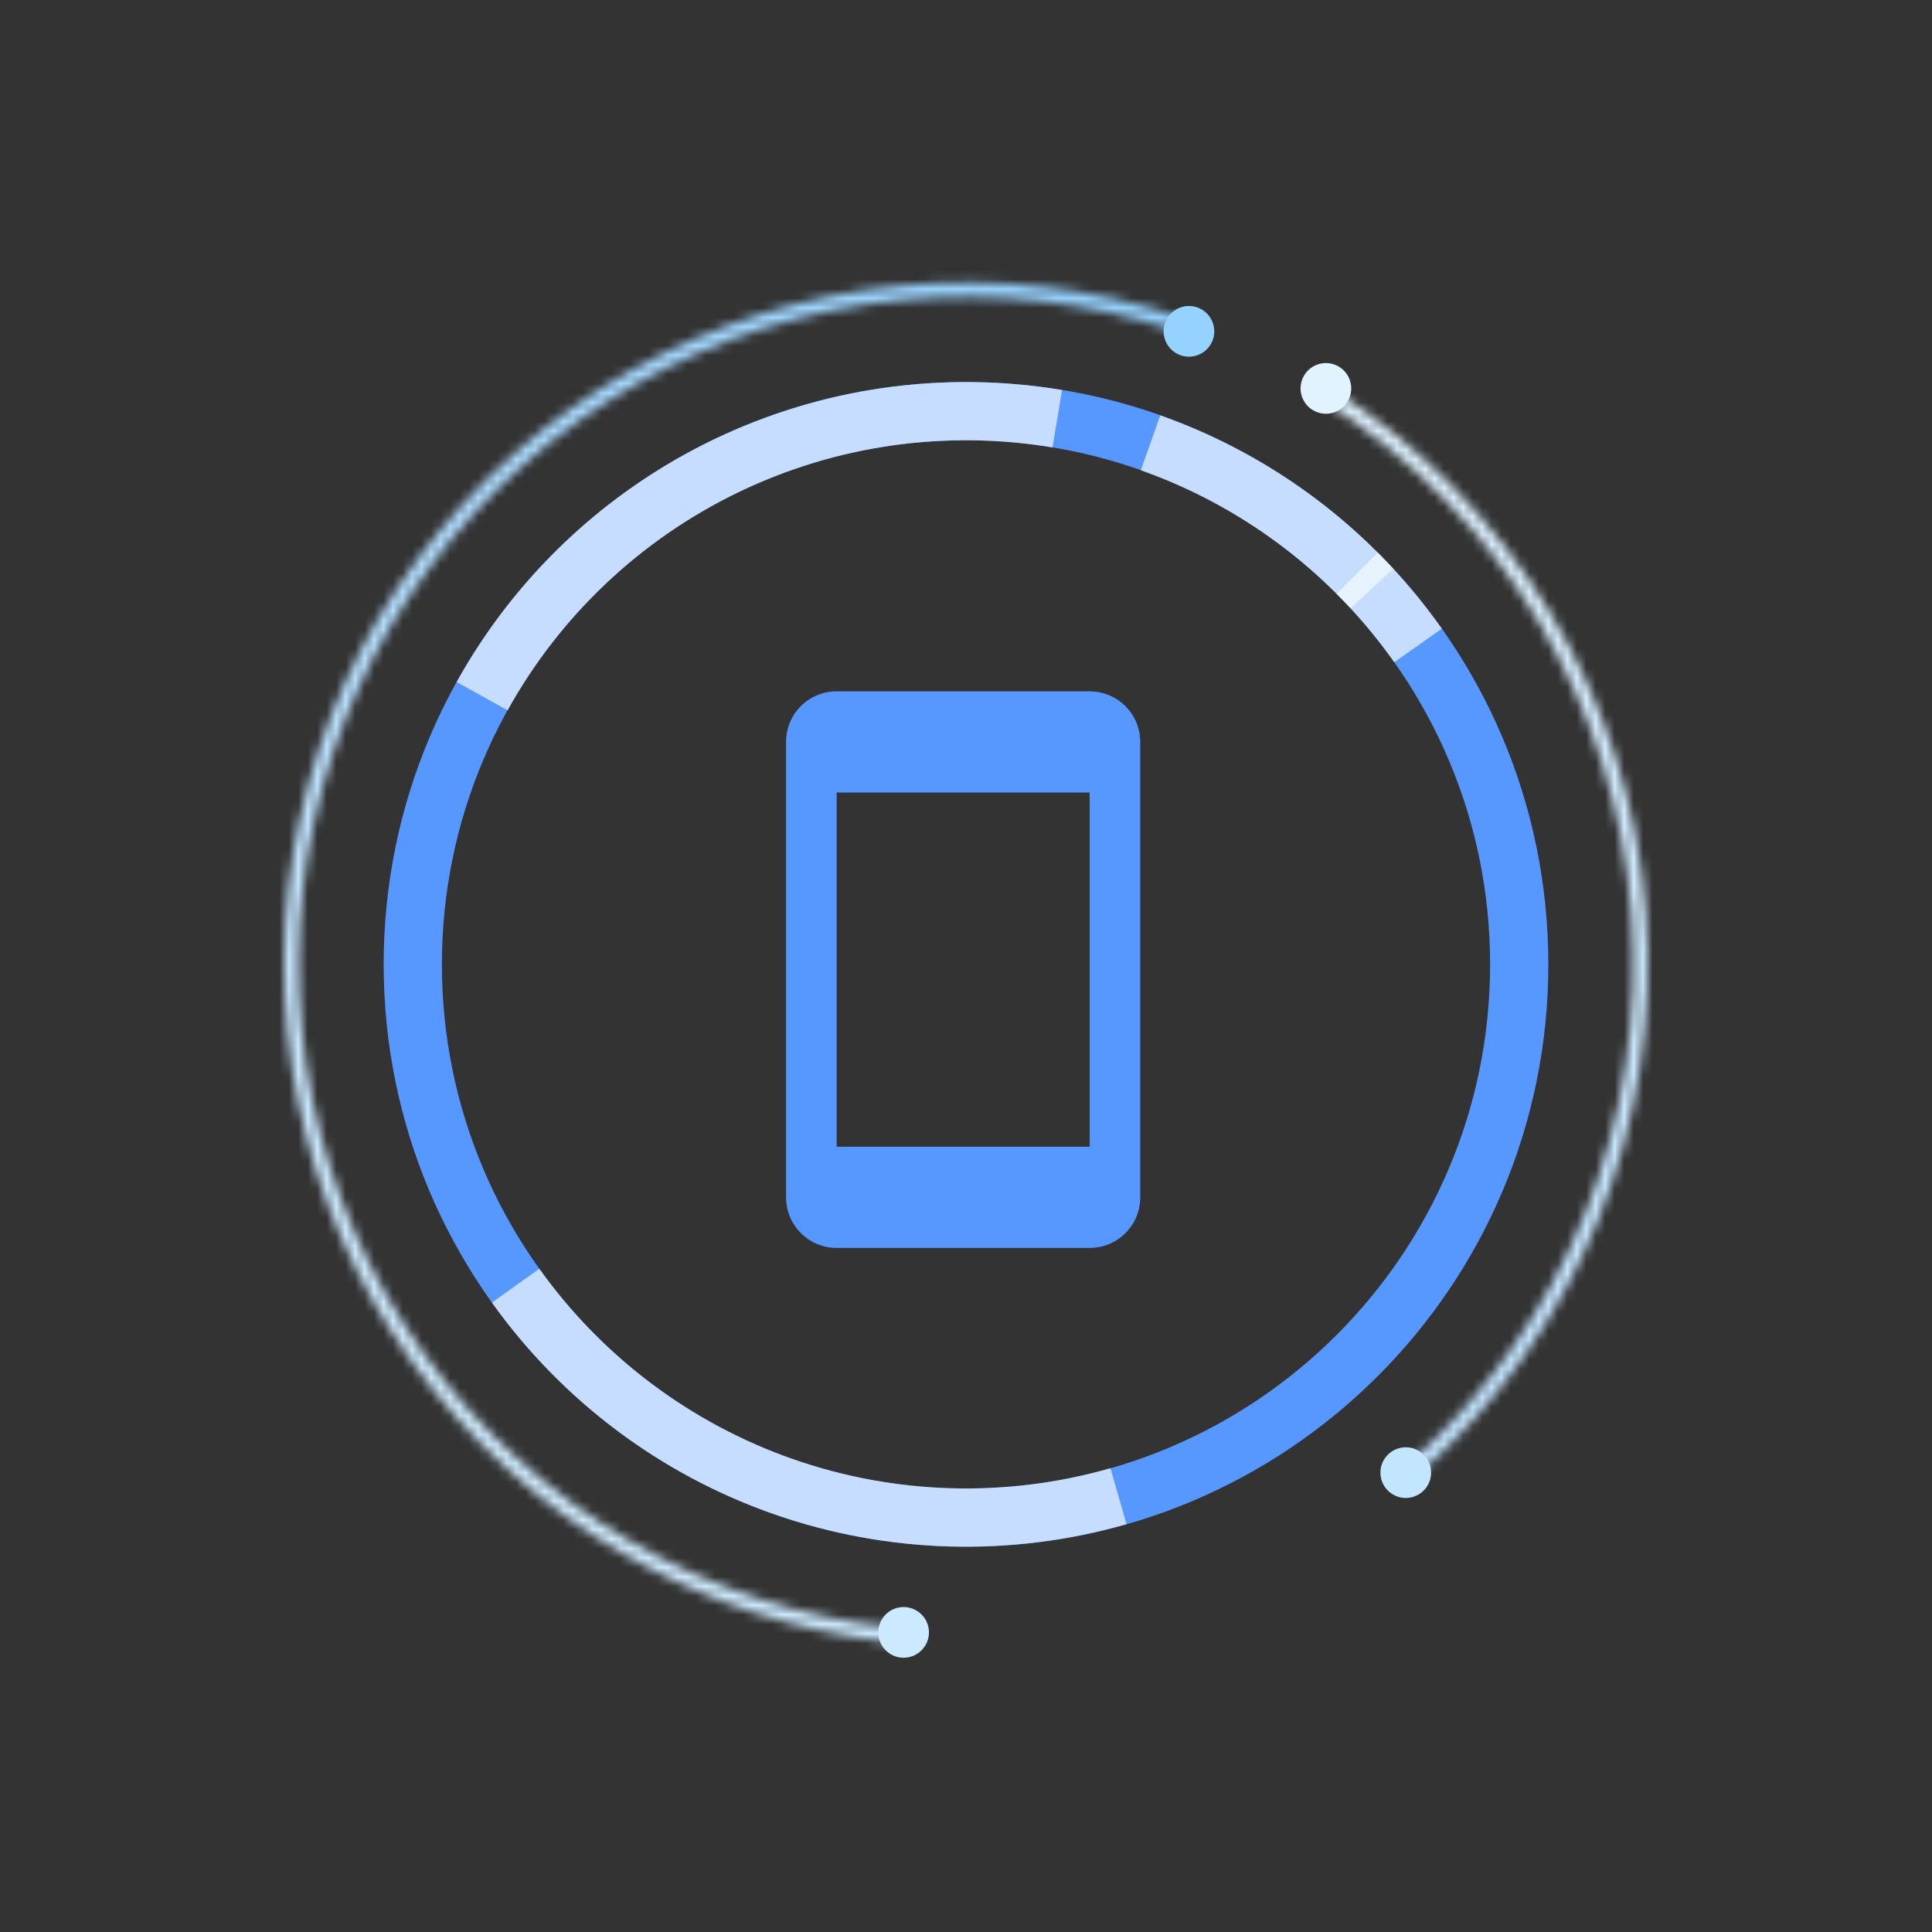 <svg width="204" height="204" viewBox="0 0 204 204" fill="none" xmlns="http://www.w3.org/2000/svg">
<rect x="0" y="0" width="204" height="204" fill="#333333" stroke="none"/>
<mask id="path-1-inside-1_765_2672" fill="white">
<path d="M149.679 155.783C158.037 148.397 164.565 139.17 168.748 128.83C172.931 118.489 174.654 107.319 173.782 96.199C172.91 85.079 169.466 74.313 163.723 64.751C157.979 55.19 150.092 47.093 140.685 41.1L139.861 42.394C149.068 48.259 156.786 56.183 162.407 65.541C168.029 74.899 171.399 85.435 172.253 96.319C173.106 107.202 171.419 118.134 167.326 128.254C163.232 138.374 156.843 147.405 148.663 154.633L149.679 155.783Z"/>
</mask>
<path d="M149.679 155.783C158.037 148.397 164.565 139.17 168.748 128.83C172.931 118.489 174.654 107.319 173.782 96.199C172.91 85.079 169.466 74.313 163.723 64.751C157.979 55.19 150.092 47.093 140.685 41.1L139.861 42.394C149.068 48.259 156.786 56.183 162.407 65.541C168.029 74.899 171.399 85.435 172.253 96.319C173.106 107.202 171.419 118.134 167.326 128.254C163.232 138.374 156.843 147.405 148.663 154.633L149.679 155.783Z" stroke="url(#paint0_linear_765_2672)" stroke-width="6" mask="url(#path-1-inside-1_765_2672)"/>
<mask id="path-2-inside-2_765_2672" fill="white">
<path d="M124.887 33.559C115.304 30.346 105.152 29.187 95.092 30.157C85.031 31.127 75.288 34.203 66.495 39.187C57.702 44.171 50.057 50.95 44.057 59.083C38.057 67.216 33.837 76.522 31.67 86.394C29.504 96.266 29.44 106.483 31.483 116.382C33.526 126.28 37.63 135.637 43.527 143.845C49.425 152.053 56.985 158.927 65.715 164.02C74.444 169.114 84.149 172.312 94.196 173.407L94.362 171.882C84.529 170.81 75.031 167.68 66.488 162.695C57.944 157.71 50.545 150.983 44.773 142.95C39.001 134.917 34.985 125.759 32.985 116.072C30.986 106.384 31.049 96.384 33.169 86.723C35.289 77.061 39.42 67.954 45.292 59.994C51.164 52.034 58.646 45.399 67.252 40.522C75.857 35.644 85.393 32.633 95.239 31.684C105.085 30.735 115.02 31.869 124.399 35.014L124.887 33.559Z"/>
</mask>
<path d="M124.887 33.559C115.304 30.346 105.152 29.187 95.092 30.157C85.031 31.127 75.288 34.203 66.495 39.187C57.702 44.171 50.057 50.95 44.057 59.083C38.057 67.216 33.837 76.522 31.67 86.394C29.504 96.266 29.44 106.483 31.483 116.382C33.526 126.28 37.63 135.637 43.527 143.845C49.425 152.053 56.985 158.927 65.715 164.02C74.444 169.114 84.149 172.312 94.196 173.407L94.362 171.882C84.529 170.81 75.031 167.68 66.488 162.695C57.944 157.71 50.545 150.983 44.773 142.95C39.001 134.917 34.985 125.759 32.985 116.072C30.986 106.384 31.049 96.384 33.169 86.723C35.289 77.061 39.42 67.954 45.292 59.994C51.164 52.034 58.646 45.399 67.252 40.522C75.857 35.644 85.393 32.633 95.239 31.684C105.085 30.735 115.02 31.869 124.399 35.014L124.887 33.559Z" stroke="url(#paint1_linear_765_2672)" stroke-width="6" mask="url(#path-2-inside-2_765_2672)"/>
<path d="M163.489 101.828C163.489 135.788 135.959 163.317 102 163.317C68.04 163.317 40.511 135.788 40.511 101.828C40.511 67.869 68.04 40.339 102 40.339C135.959 40.339 163.489 67.869 163.489 101.828ZM46.66 101.828C46.66 132.392 71.436 157.168 102 157.168C132.563 157.168 157.34 132.392 157.34 101.828C157.34 71.265 132.563 46.488 102 46.488C71.436 46.488 46.66 71.265 46.66 101.828Z" fill="#5698FF"/>
<path opacity="0.7" d="M122.51 43.861C131.901 47.184 140.345 52.739 147.114 60.048L142.603 64.226C136.511 57.648 128.911 52.648 120.459 49.657L122.51 43.861Z" fill="#F5FBFF"/>
<path opacity="0.7" d="M145.479 58.349C147.959 60.828 150.222 63.516 152.243 66.381L147.219 69.926C145.4 67.347 143.363 64.928 141.131 62.697L145.479 58.349Z" fill="#F5FBFF"/>
<path opacity="0.7" d="M48.221 72.016C54.383 60.901 63.838 51.967 75.285 46.446C86.732 40.924 99.609 39.085 112.145 41.182L111.13 47.246C99.848 45.359 88.259 47.014 77.957 51.984C67.654 56.953 59.145 64.993 53.599 74.998L48.221 72.016Z" fill="#F5FBFF"/>
<path opacity="0.7" d="M118.948 160.935C106.731 164.438 93.728 164.07 81.729 159.88C69.73 155.69 59.325 147.885 51.943 137.538L56.949 133.967C63.592 143.279 72.957 150.304 83.756 154.075C94.555 157.845 106.258 158.177 117.253 155.025L118.948 160.935Z" fill="#F5FBFF"/>
<path d="M115.056 121.085H88.343V83.686H115.056M115.056 73H88.343C85.377 73 83 75.377 83 78.343V126.427C83 127.844 83.563 129.203 84.565 130.205C85.567 131.207 86.926 131.77 88.343 131.77H115.056C116.473 131.77 117.832 131.207 118.834 130.205C119.836 129.203 120.399 127.844 120.399 126.427V78.343C120.399 75.377 117.995 73 115.056 73Z" fill="#5698FF"/>
<ellipse cx="95.412" cy="172.364" rx="2.676" ry="2.676" transform="rotate(30 95.412 172.364)" fill="#CCEAFF"/>
<ellipse cx="148.435" cy="155.494" rx="2.676" ry="2.676" transform="rotate(30 148.435 155.494)" fill="#C3E6FF"/>
<ellipse cx="125.54" cy="34.987" rx="2.676" ry="2.676" transform="rotate(30 125.54 34.987)" fill="#96D2FF"/>
<ellipse cx="140.001" cy="41.012" rx="2.676" ry="2.676" transform="rotate(30 140.001 41.012)" fill="#E0F3FF"/>
<defs>
<linearGradient id="paint0_linear_765_2672" x1="189.308" y1="149.47" x2="152.819" y2="13.292" gradientUnits="userSpaceOnUse">
<stop stop-color="#C0E4FF"/>
<stop offset="1" stop-color="#E7F6FF"/>
</linearGradient>
<linearGradient id="paint1_linear_765_2672" x1="113.521" y1="-11.521" x2="-29.245" y2="153.421" gradientUnits="userSpaceOnUse">
<stop stop-color="#89CCFF"/>
<stop offset="1" stop-color="#E7F6FF"/>
</linearGradient>
</defs>
</svg>
